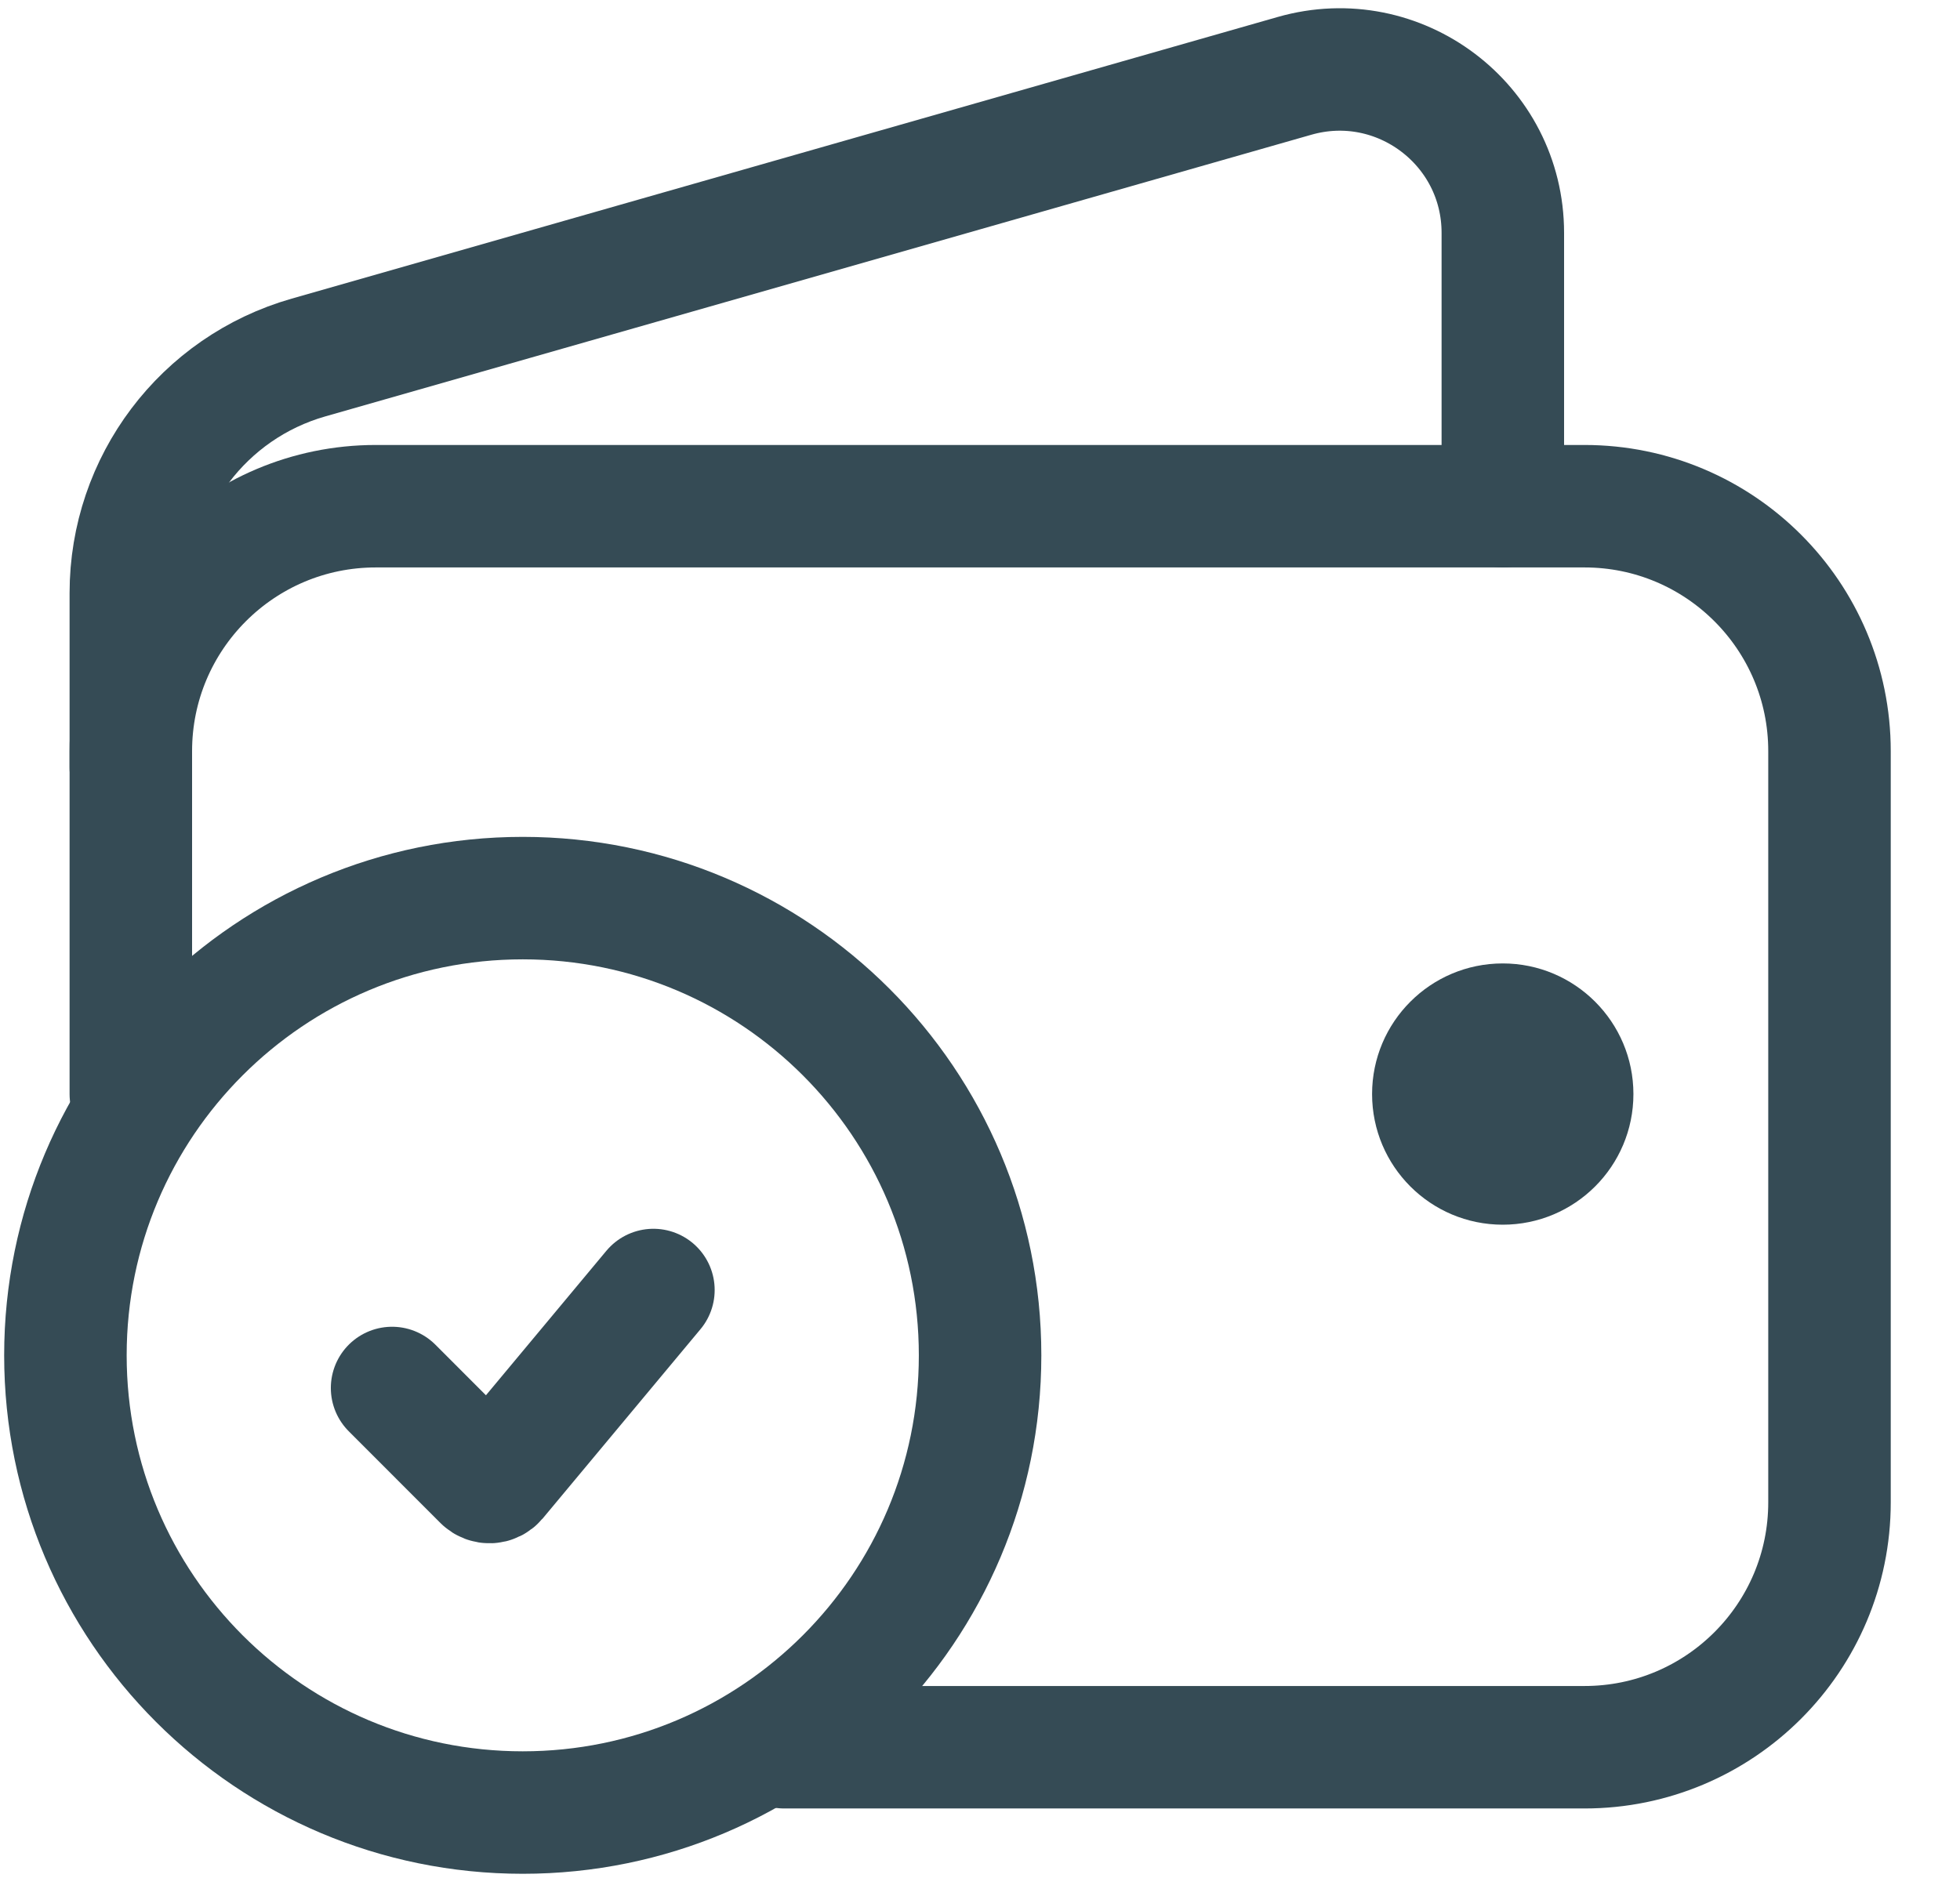 <svg width="24" height="23" viewBox="0 0 24 23" fill="none" xmlns="http://www.w3.org/2000/svg">
<path d="M1.602 13.4V9.2C1.602 7.543 2.945 6.2 4.602 6.2H19.402C21.058 6.2 22.402 7.543 22.402 9.2V18.4C22.402 20.057 21.058 21.4 19.402 21.4H9.602" stroke="#354B55" stroke-width="1.5" stroke-linecap="round"/>
<path fill-rule="evenodd" clip-rule="evenodd" d="M18.401 15C19.284 15 20.001 14.284 20.001 13.4C20.001 12.517 19.284 11.8 18.401 11.8C17.517 11.8 16.801 12.517 16.801 13.4C16.801 14.284 17.517 15 18.401 15Z" fill="#354B55"/>
<path d="M18.402 6.2V2.852C18.402 1.523 17.13 0.564 15.852 0.929L3.777 4.379C2.489 4.747 1.602 5.924 1.602 7.263V9.4" stroke="#354B55" stroke-width="1.5" stroke-linecap="round"/>
<path fill-rule="evenodd" clip-rule="evenodd" d="M6.401 22.2C9.494 22.2 12.001 19.693 12.001 16.6C12.001 13.507 9.494 11 6.401 11C3.308 11 0.801 13.507 0.801 16.6C0.801 19.693 3.308 22.2 6.401 22.2Z" stroke="#354B55" stroke-width="1.5" stroke-linecap="round"/>
<path d="M4.801 17L5.923 18.123C5.965 18.164 6.033 18.161 6.071 18.116L8.001 15.8" stroke="#354B55" stroke-width="1.5" stroke-linecap="round"/>
</svg>
